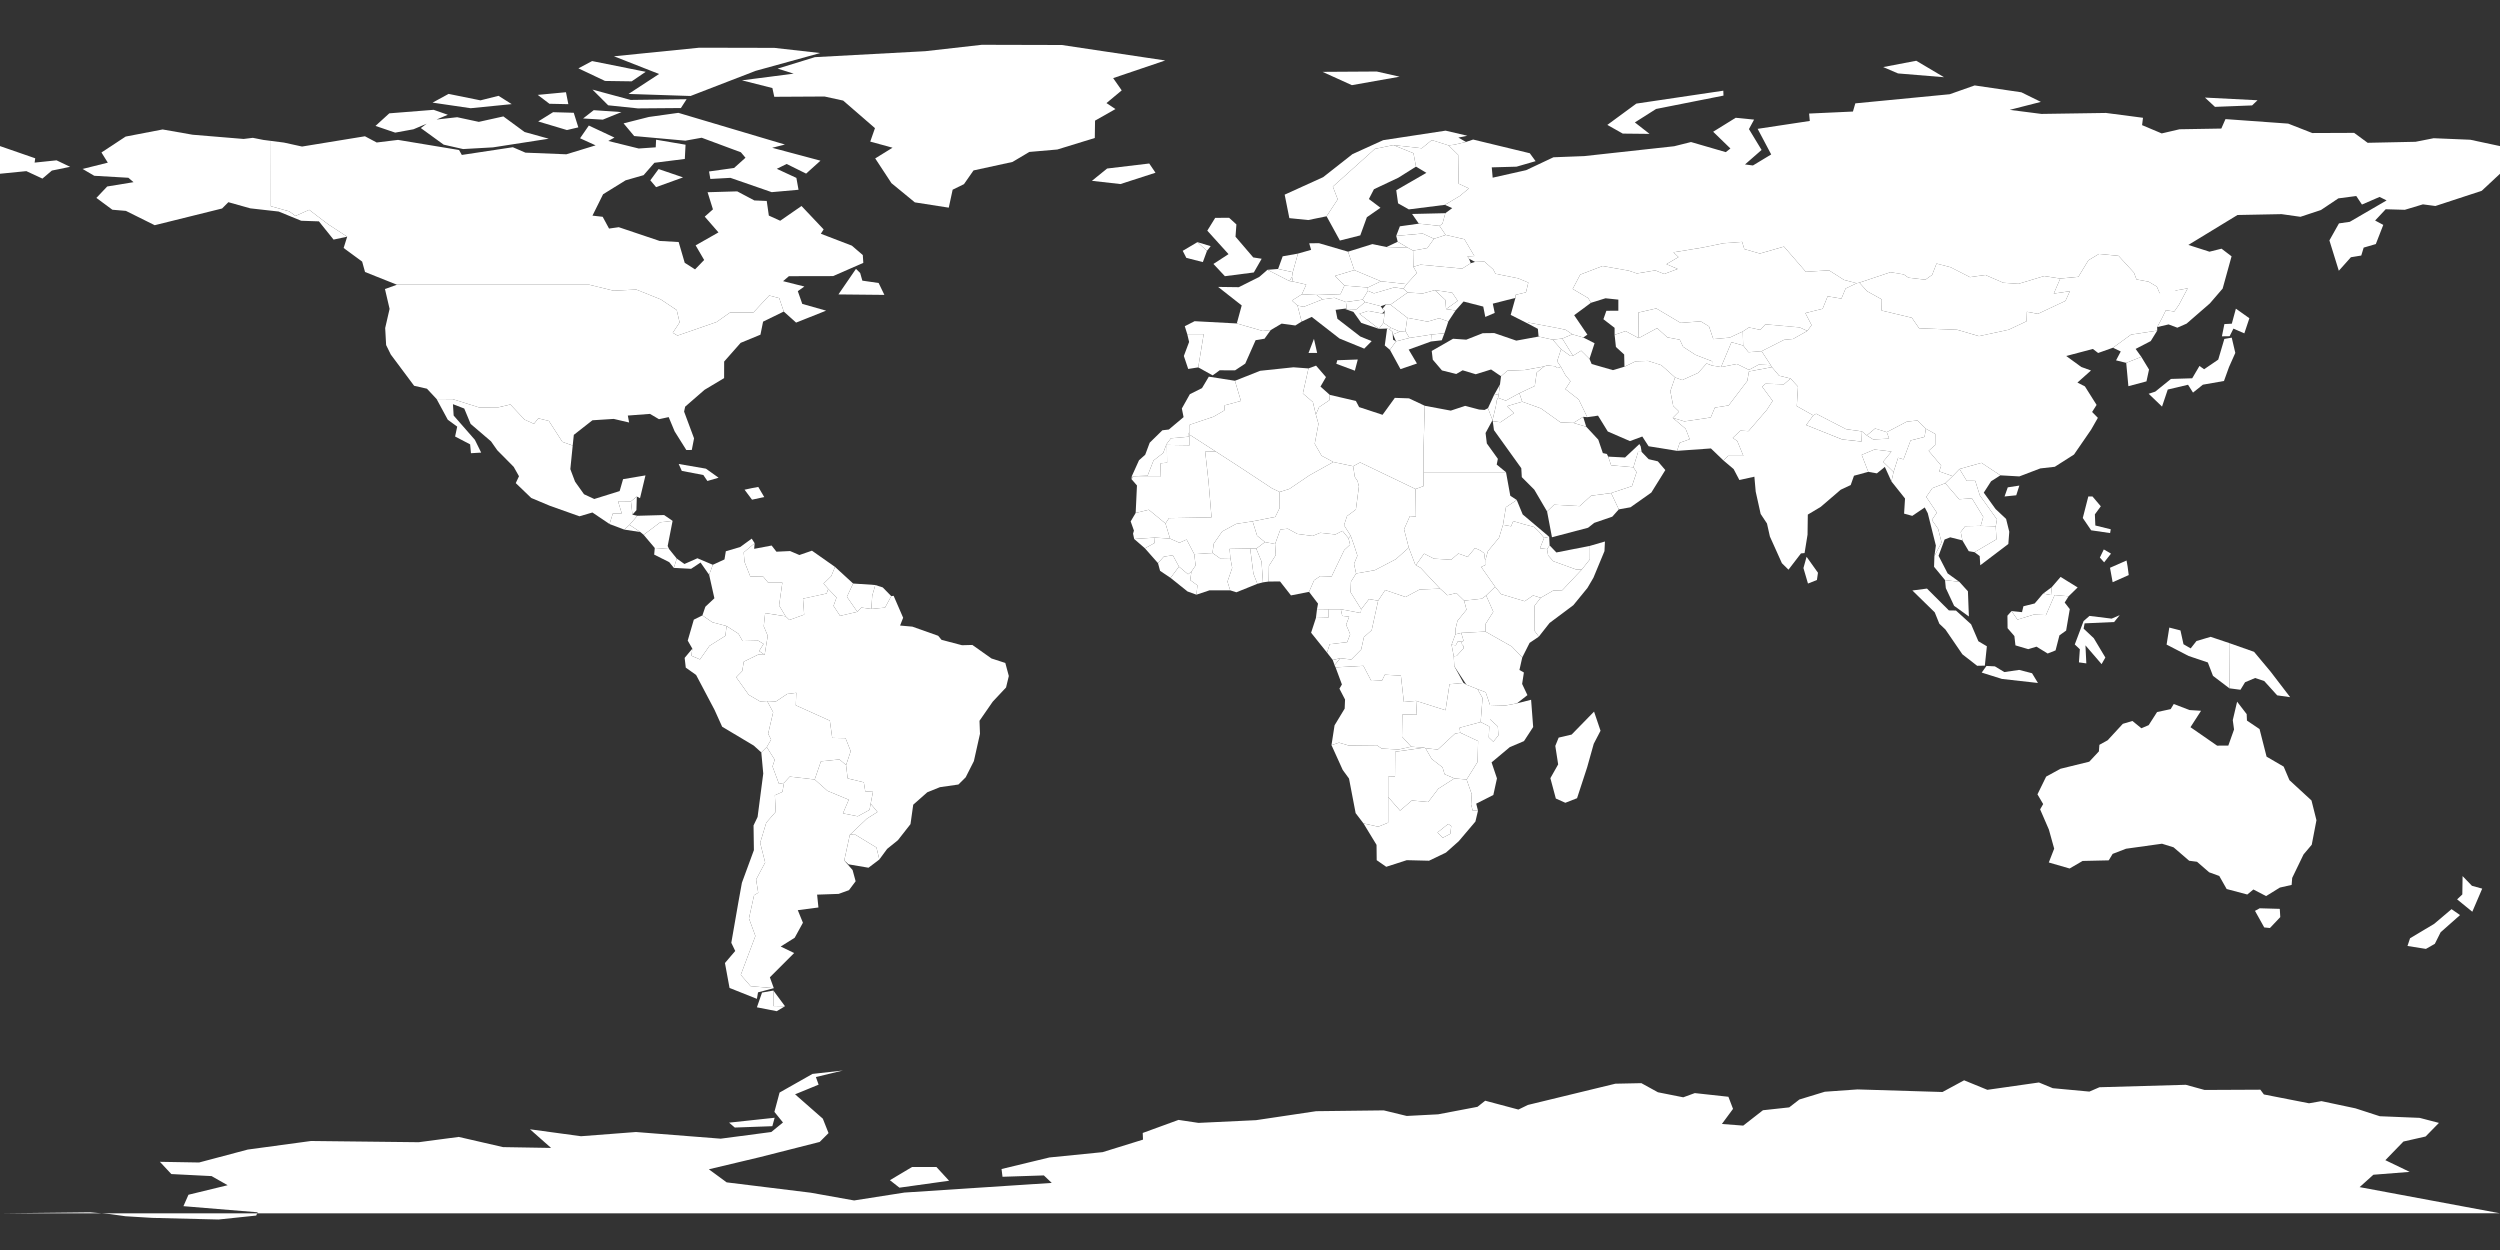 <svg id="test" width="4096" height="2048"><rect width="100%" height="100%" fill="#333333" stroke="none"/><path d="M2744.443,618.381L2756.047,622.698L2782.395,610.849L2796.039,595.5L2804.834,598.895L2819.755,601.373L2845.771,596.33L2865.432,606.001L2881.537,597.387L2901.106,598.244L2903.131,601.509L2865.451,608.598L2862.798,624.035L2832.232,664.233L2809.616,667.82L2802.875,683.942L2759.678,690.42L2740.614,684.61L2750.933,674.294L2741.384,665.053L2736.679,640.837Z" fill="#FFFFFF"><title>Afghanistan</title></path><path d="M2320.068,1148.323L2321.25,1170.899L2297.559,1170.756L2297.035,1206.958L2312.136,1223.374L2291.225,1228.011L2263.679,1226.4L2255.796,1220.949L2209.675,1221.44L2193.796,1216.755L2181.509,1220.857L2186.531,1188.399L2203.121,1160.973L2203.721,1146.096L2194.493,1128.299L2198.601,1121.424L2188.202,1093.405L2233.76,1090.873L2246.804,1115.802L2264.368,1114.888L2268.928,1105.413L2295.218,1106.954L2300.078,1150.12ZM2186.608,1089.877L2183.566,1081.321L2195.86,1078.398Z" fill="#FFFFFF"><title>Angola</title></path><path d="M2287.161,559.301L2277.262,573.156L2268.798,566.036L2272.575,538.303L2276.36,539.436L2281.506,543.654L2282.441,556.53Z" fill="#FFFFFF"><title>Albania</title></path><path d="M2634.86,748.14L2662.491,749.548L2685.961,727.547L2688.126,731.425L2689.671,740.412L2683.861,740.456L2676.148,765.63L2639.653,762.298Z" fill="#FFFFFF"><title>United Arab Emirates</title></path><path d="M1286.145,1648.604L1267.105,1648.293L1267.097,1622.885ZM1334.783,1277.145L1355.701,1295.709L1390.624,1310.292L1381.055,1332.608L1405.307,1337.441L1424.625,1326.897L1426.486,1316.856L1437.597,1330.329L1420.376,1341.234L1392.354,1367.794L1383.23,1409.814L1396.897,1425.499L1401.876,1443.858L1390.943,1458.448L1374.073,1464.55L1338.755,1465.773L1340.917,1486.813L1307.101,1491.221L1315.512,1511.806L1302.013,1536.419L1279.084,1550.811L1301.151,1561.442L1261.357,1601.223L1267.808,1619.051L1229.769,1615.747L1213.69,1597.199L1237.643,1533.545L1227.106,1504.767L1235.473,1466.778L1242.286,1462.647L1238.791,1441.088L1253.634,1413.047L1245.468,1380.864L1255.468,1347.802L1270.948,1330.055L1269.559,1302.967L1281.952,1297.355L1284.475,1282.684L1293.957,1272.403Z" fill="#FFFFFF"><title>Argentina</title></path><path d="M2543.875,556.463L2559.687,554.688L2577.132,582.877L2573.012,583.211L2557.656,572.154Z" fill="#FFFFFF"><title>Armenia</title></path><path d="M1534.239,1912.002L1554.964,1934.519L1473.626,1945.889L1458.027,1933.628L1494.35,1912.002ZM1269.176,1831.32L1265.388,1845.143L1203.882,1847.372L1194.523,1839.346ZM1381.101,1753.913L1336.755,1764.614L1341.212,1777.099L1302.66,1792.929L1348.12,1832.835L1357.48,1856.469L1342.995,1870.96L1244.721,1895.93L1161.377,1915.772L1190.57,1937.175L1328.287,1954.119L1399.374,1966.827L1481.826,1953.896L1723.167,1938.067L1710.242,1925.805L1642.497,1928.034L1640.937,1915.327L1719.378,1896.376L1806.51,1887.681L1872.694,1867.17L1872.249,1856.245L1930.857,1834.842L1963.615,1839.747L2057.878,1835.288L2156.375,1820.573L2267.129,1819.236L2304.79,1828.377L2356.266,1825.702L2420.668,1813.439L2433.37,1803.407L2487.744,1817.898L2503.344,1810.318L2646.632,1775.538L2689.195,1774.646L2716.382,1789.584L2757.831,1797.833L2776.773,1790.922L2831.816,1796.941L2839.392,1816.783L2821.119,1841.531L2856.105,1844.206L2888.418,1819.013L2931.426,1814.331L2948.14,1801.401L2989.812,1788.692L3043.294,1784.902L3182.571,1789.139L3218.004,1769.964L3256.11,1785.571L3340.569,1773.532L3363.298,1782.896L3423.243,1788.469L3439.734,1781.335L3581.24,1777.322L3611.992,1785.794L3703.358,1785.348L3709.152,1793.151L3783.137,1807.642L3803.416,1804.075L3859.126,1815.891L3899.015,1828.823L3964.309,1831.498L3995.953,1839.747L3974.114,1862.042L3937.79,1870.291L3908.152,1900.835L3948.041,1920.009L3888.542,1924.69L3866.035,1944.979L4096,1987.85L0.654,1987.942L147.66,1986.224L179.972,1989.122L205.599,1992.69L249.499,1995.365L358.024,1998.041L419.752,1991.575L422.203,1986.224L300.53,1976.191L308.776,1957.464L372.955,1941.857L346.659,1926.92L280.697,1923.576L261.978,1903.511L326.158,1904.626L405.936,1883.445L509.559,1869.4L686.051,1871.406L751.567,1862.711L824.214,1879.432L902.878,1880.77L868.337,1850.226L951.904,1861.596L1041.932,1854.685L1180.764,1865.609L1263.662,1854.685L1282.827,1839.078L1268.788,1821.688L1277.256,1790.03L1331.184,1759.486Z" fill="#FFFFFF"><title>Antarctica</title></path><path fill="#FFFFFF"><title>French Southern and Antarctic Lands</title></path><path d="M3702.306,1488.129L3735.2,1489.072L3736.006,1502.577L3719.058,1520.465L3709.706,1519.499L3694.57,1492.338ZM3681.414,1180.6L3702.041,1194.496L3713.564,1239.703L3741.564,1256.007L3751.007,1278.208L3787.152,1311.488L3795.279,1343.83L3787.566,1383.998L3774.113,1399.937L3755.522,1438.381L3754.636,1449.816L3735.377,1454.183L3712.773,1468.14L3691.926,1457.326L3681.962,1465.565L3648.154,1456.576L3636.044,1435.174L3619.507,1429.189L3599.611,1411.923L3586.722,1410.252L3561.14,1388.217L3542.202,1382.352L3483.292,1390.546L3461.366,1399.006L3454.972,1409.595L3412.124,1410.572L3390.862,1422.959L3356.749,1413.08L3365.565,1390.422L3356.9,1359.202L3342.545,1326.069L3347.526,1317.391L3338.166,1301.444L3352.437,1272.371L3375.919,1259.539L3423.075,1247.957L3438.838,1231.049L3439.648,1220.323L3453.192,1212.831L3478.025,1185.913L3493.727,1181.218L3508.448,1193.178L3520.394,1188.075L3534.14,1166.636L3556.412,1161.831L3561.467,1153.438L3587.396,1163.362L3606.205,1164.538L3588.877,1191.429L3632.476,1221.65L3650.85,1221.621L3660.256,1195.178L3658.182,1179.854L3665.279,1149.642L3680.963,1170.026Z" fill="#FFFFFF"><title>Australia</title></path><path d="M2241.191,476.462L2232.346,490.924L2205.087,494.827L2186.275,487.932L2166.815,490.456L2157.161,483.27L2196.205,481.99L2202.692,467.886L2240.97,471.074Z" fill="#FFFFFF"><title>Austria</title></path><path d="M2593.989,552.894L2612.553,562.37L2604.183,588.001L2590.55,574.483L2577.132,582.877L2559.687,554.688L2575.985,547.719Z" fill="#FFFFFF"><title>Azerbaijan</title></path><path d="M2381.824,1075.2L2378.239,1056.304L2385.148,1057.199L2388.632,1050.721L2394.677,1051.464L2395.337,1055.945L2397.787,1058.523L2397.892,1062.222L2386.529,1074.658Z" fill="#FFFFFF"><title>Burundi</title></path><path d="M2094.047,440.693L2118.049,445.967L2116.757,453.654L2112.558,460.465L2076.599,442.044Z" fill="#FFFFFF"><title>Belgium</title></path><path d="M2078.626,952.789L2069.222,954.116L2066.938,920.137L2058.235,898.875L2072.513,888.148L2089.087,891.333L2090.16,909.503L2078.991,927.211Z" fill="#FFFFFF"><title>Benin</title></path><path d="M2015.829,914.29L1998.731,914.65L1986.511,906.004L1988.597,890.722L2002.416,870.713L2025.233,858.351L2052.265,854.142L2059.652,877.775L2072.513,888.148L2058.235,898.875L2048.271,898.632L2014.545,899.269Z" fill="#FFFFFF"><title>Burkina Faso</title></path><path d="M3102.41,773.22L3098.949,788.811L3088.123,764.985L3075.106,775.551L3060.986,773.055L3050.205,745.226L3071.098,736.486L3099.036,739.821L3085.186,756.582Z" fill="#FFFFFF"><title>Bangladesh</title></path><path d="M2305.788,520.705L2338.921,526.923L2357.958,521.375L2372.927,526.706L2366.54,546.05L2345.154,548.103L2309.147,553.665L2302.641,542.489Z" fill="#FFFFFF"><title>Bulgaria</title></path><path fill="#FFFFFF"><title>The Bahamas</title></path><path d="M2264.24,513.59L2268.365,513.559L2266.664,528.795L2259.172,538.738L2227.2,514.063L2241.447,509.34Z" fill="#FFFFFF"><title>Bosnia and Herzegovina</title></path><path d="M2315.197,410.596L2338.547,406.387L2349.447,391.224L2368.588,384.92L2399.276,391.953L2415.554,419.468L2404.184,420.136L2406.855,423.913L2409.654,431.199L2395.649,440.098L2327.36,433.625L2315.686,437.152Z" fill="#FFFFFF"><title>Belarus</title></path><path d="M1033.75,821.381L1043.342,813.511L1042.712,835.917L1036.167,843.238Z" fill="#FFFFFF"><title>Belize</title></path><path fill="#FFFFFF"><title>Bermuda</title></path><path d="M1284.475,1282.684L1276.266,1284.243L1265.696,1255.796L1269.28,1244.787L1256.216,1224.021L1263.393,1211.741L1258.499,1202.177L1266.744,1166.92L1256.907,1148.606L1271.225,1149.321L1289.706,1136.996L1304.594,1135.07L1303.867,1155.598L1359.607,1180.74L1363.531,1208.983L1385.344,1209.453L1393.796,1230.782L1386.196,1253.566L1375.402,1244.239L1345.009,1247.388L1334.783,1277.145L1293.957,1272.403Z" fill="#FFFFFF"><title>Bolivia</title></path><path d="M1392.354,1367.794L1420.376,1341.234L1437.597,1330.329L1426.486,1316.856L1430.267,1297.306L1417.663,1296.577L1415.274,1281.771L1388.804,1275.337L1386.196,1253.566L1393.796,1230.782L1385.344,1209.453L1363.531,1208.983L1359.607,1180.74L1303.867,1155.598L1304.594,1135.07L1289.706,1136.996L1271.225,1149.321L1256.907,1148.606L1245.313,1149.26L1226.696,1138.388L1206.19,1109.604L1216.057,1099.434L1218.652,1084.013L1242.513,1072.37L1252.766,1072.904L1257.88,1041.707L1251.321,1026.107L1253.638,1004.489L1287.096,1009.74L1293.36,1015.757L1317.555,1007.015L1315.63,980.796L1354.332,972.385L1356.987,964.832L1370.589,978.958L1365.623,992.652L1376.36,1009.008L1404.707,1002.388L1411.148,995.438L1427.629,997.696L1450.025,995.502L1460.249,976.711L1464.125,976.174L1479.713,1012.097L1474.694,1024.893L1494.806,1026.679L1537.073,1041.655L1542.626,1048.323L1576.133,1057.132L1593.132,1056.689L1624.482,1078.852L1647.1,1086.179L1652.85,1107.55L1648.319,1126.359L1626.493,1149.619L1604.798,1180.938L1605.606,1202.256L1595.61,1246.994L1582.14,1273.598L1570.267,1285.348L1540.007,1289.693L1519.251,1298.079L1496.229,1318.423L1491.758,1350.248L1471.182,1376.534L1453.442,1390.881L1440.726,1408.209L1436.013,1388.626L1399.739,1366.581Z" fill="#FFFFFF"><title>Brazil</title></path><path d="M3347.388,972.506L3361.573,962.017L3360.398,974.886Z" fill="#FFFFFF"><title>Brunei</title></path><path d="M3091.304,708.019L3095.137,718.64L3069.093,719.993L3058.509,713.394L3072.18,702.049Z" fill="#FFFFFF"><title>Bhutan</title></path><path d="M2382.873,1275.35L2356.559,1292.223L2340.007,1313.983L2313.24,1311.502L2293.827,1328.089L2274.37,1305.802L2274.366,1272.595L2285.581,1272.199L2285.917,1231.67L2333.405,1224.952L2335.451,1225.802L2345.697,1243.512L2363.446,1257.234L2366.821,1268.463Z" fill="#FFFFFF"><title>Botswana</title></path><path d="M2221.846,939.555L2252.401,934.219L2286.943,916.184L2308.143,897.224L2318.857,925.397L2327.522,930.37L2359.458,964.449L2325.738,965.873L2302.921,978.157L2269.5,966.752L2257.955,984.128L2242.936,981.581L2230.191,998.199L2212.732,970.153L2213.394,953.151Z" fill="#FFFFFF"><title>Central African Republic</title></path><path d="M1409.319,447.294L1412.865,459.809L1439.556,463.654L1448.982,483.151L1373.684,482.38L1402.44,440.463ZM1079.054,276.966L1119.095,290.644L1074.934,306.604L1065.497,295.415ZM1284.125,510.435L1276.695,488.489L1260.234,484.15L1234.431,511.907L1196.18,511.995L1173.959,527.601L1110.024,549.83L1102.279,545.223L1113.456,528.258L1108.754,508.046L1082.299,490.381L1042.453,474.42L1005.34,476.274L965.301,466.489L902.827,466.489L830.009,466.489L727.63,466.489L650.354,466.489L598.066,445.661L593.347,428.605L563.03,406.328L568.8,387.802L537.823,367.583L520.293,354.291L506.586,343.748L484.096,353.792L473.988,346.316L443.759,337.847L443.819,273.066L443.893,230.832L465.118,233.574L494.893,240.093L597.935,223.264L617.173,233.465L652.134,229.199L752.095,245.773L756.653,253.859L840.249,241.209L860.866,250.106L927.935,252.795L975.84,238.148L950.371,226.534L964.735,205.704L1006.71,225.379L996.615,230.969L1046.532,243.313L1074.328,241.385L1074.95,228.897L1123.209,237.09L1122.002,260.428L1072.134,266.714L1054.456,286.997L1024.973,295.45L988.081,318.297L970.7,353.293L987.42,355.19L997.865,374.476L1013.786,372.228L1080.755,394.779L1111.918,396.535L1121.84,430.559L1138.769,441.362L1153.685,425.96L1139.717,402.003L1177.129,380.766L1154.652,354.935L1168.08,343.01L1159.317,314.941L1207.866,313.528L1235.926,328.395L1256.216,329.257L1259.658,353.196L1278.296,361.676L1313.183,337.515L1349.444,375.837L1344.869,382.982L1395.676,402.472L1413.617,417.902L1414.447,430.687L1364.957,452.349L1292.526,452.506L1283,460.668L1317.877,469.419L1307.131,477.061L1314.45,497.909L1353.502,508.982L1304.302,528.552ZM749.031,192.04L784.493,199.675L824.702,190.737L859.423,216.258L899.063,227.279L807.822,241.436L758.748,244.218L726.95,237.019L689.471,209.822L706.942,196.768ZM1063.115,191.631L1111.432,184.878L1286.041,236.816L1265.151,242.117L1344.262,263.258L1320.75,284.46L1288.861,268.652L1272.704,276.596L1304.802,291.468L1308.287,310.907L1264.329,314.821L1196.732,291.395L1163.833,293.211L1161.702,280.927L1202.701,275.208L1221.391,258.451L1213.877,249.521L1149.642,225.657L1122.924,230.478L1038.999,222.882L1021.666,202.125ZM906.167,183.821L940.032,184.775L947.541,208.668L928.886,213.073L881.778,198.997ZM987.633,196.016L955.349,194.102L972.758,180.51L1018.2,183.675ZM677.433,211.813L647.484,217.297L615.208,206.294L637.838,185.685L710.478,179.931L733.744,188.016ZM927.289,151.097L931.157,170.667L900.168,170.014L881.032,155.459ZM816.795,156.994L838.389,170.607L771.151,177.3L708.717,168.139L734.949,153.84L787.18,164.418ZM970.706,146.797L1033.249,163.724L1124.938,162.543L1115.604,177.01L1045.045,177.581L996.438,172.513ZM1057.906,117.646L1034.976,133.265L991.27,132.627L947.658,111.983L970.121,100.051ZM1268.622,78.435L1343.785,86.907L1238.13,116.053L1131.392,157.262L1029.795,153.914L1079.809,121.225L1005.943,92.225L1145.667,78.159Z" fill="#FFFFFF"><title>Canada</title></path><path d="M2157.161,483.27L2166.815,490.456L2136.246,502.619L2125.865,500.723L2116.692,492.364L2132.955,482.184Z" fill="#FFFFFF"><title>Switzerland</title></path><path d="M1267.097,1622.885L1267.105,1648.293L1286.145,1648.604L1272.62,1656.739L1240.113,1650.39L1248.512,1626.24ZM1284.475,1282.684L1281.952,1297.355L1269.559,1302.967L1270.948,1330.055L1255.468,1347.802L1245.468,1380.864L1253.634,1413.047L1238.791,1441.088L1242.286,1462.647L1235.473,1466.778L1227.106,1504.767L1237.643,1533.545L1213.69,1597.199L1229.769,1615.747L1267.808,1619.051L1241.94,1625.875L1240.106,1636.503L1195.272,1618.634L1187.749,1577.799L1204.604,1558.064L1198.169,1544.692L1209.718,1478.454L1215.525,1446.386L1235.189,1392.855L1234.604,1352.379L1241.257,1338.486L1250.517,1267.408L1247.317,1232.759L1256.216,1224.021L1269.28,1244.787L1265.696,1255.796L1276.266,1284.243Z" fill="#FFFFFF"><title>Chile</title></path><path d="M3303.415,811.481L3284.255,813.424L3289.532,798.481L3308.505,795.562ZM3520.26,461.476L3533.736,469.564L3538.344,480.254L3565.495,475.78L3584.299,472.425L3570.001,499.292L3562.35,510.361L3548.541,508.346L3541.772,522.109L3534.323,535.859L3534.393,541.639L3491.488,548.22L3461.867,569.702L3437.584,578.327L3428.998,571.73L3385.261,583.252L3409.952,601.243L3425.896,606.989L3403.676,626.803L3415.922,633.056L3435.044,663.413L3427.718,674.972L3437.137,684.572L3426.141,703.879L3398.052,744.705L3366.579,764.782L3342.868,767.45L3308.492,780.548L3277.371,778.782L3246.412,758.305L3210.473,768.401L3199.204,780.099L3177.141,772.343L3180.453,762.891L3159.889,738.604L3170.666,729.103L3170.79,711.011L3155.366,702.446L3141.606,688.893L3123.951,690.888L3091.304,708.019L3072.18,702.049L3058.509,713.394L3050.615,706.827L3024.479,703.106L2975.582,677.857L2970.866,680.579L2943.874,665.419L2945.846,633.493L2933.617,620.157L2914.905,615.556L2903.131,601.509L2901.106,598.244L2886.262,575.36L2923.002,556.755L2937.597,555.403L2961.18,542.151L2968.078,532.703L2957.837,512.938L2986.199,505.86L2994.409,485.489L3016.98,489.234L3023.852,472.681L3041.962,464.043L3046.414,463.107L3058.964,477.081L3083.046,490.517L3082.758,508.745L3132.38,520.632L3144.242,537.877L3206.634,540.275L3242.268,550.714L3290.949,540.223L3320.372,526.301L3320.87,510.839L3338.967,514.174L3383.998,492.968L3391.308,477.107L3364.896,480.978L3375.545,456.379L3405.238,453.485L3421.591,426.482L3438.885,416.066L3470.998,419.145L3496.248,446.694L3500.458,457.839Z" fill="#FFFFFF"><title>China</title></path><path d="M2015.504,967.174L1981.616,967.183L1960.253,974.341L1961.868,959.063L1950.118,950.413L1951.98,936.55L1958.888,926.428L1956.637,907.872L1986.511,906.004L1998.731,914.65L2015.829,914.29L2018.848,930.479L2011.086,952.884Z" fill="#FFFFFF"><title>Ivory Coast</title></path><path d="M2196.774,998.205L2176.301,998.274L2157.786,998.015L2159.448,989.031L2144.714,969.705L2153.053,950.676L2163.124,943.914L2181.641,944.567L2202.43,901.136L2212.015,892.332L2209.352,881.964L2212.93,877.689L2218.213,892.523L2223.99,910.423L2218.439,923.92L2221.846,939.555L2213.394,953.151L2212.732,970.153L2230.191,998.199L2229.372,1004.343Z" fill="#FFFFFF"><title>Cameroon</title></path><path d="M2402.693,998.918L2387.92,1017.203L2384.644,1030.683L2384.549,1039.261L2378.239,1056.304L2381.824,1075.2L2382.734,1091.584L2397.753,1118.891L2374.939,1121.013L2368.343,1163.634L2320.068,1148.323L2300.078,1150.12L2295.218,1106.954L2268.928,1105.413L2264.368,1114.888L2246.804,1115.802L2233.76,1090.873L2188.202,1093.405L2186.608,1089.877L2195.86,1078.398L2213.918,1080.55L2230.116,1064.222L2234.676,1043.808L2247.381,1032.463L2257.955,984.128L2269.5,966.752L2302.921,978.157L2325.738,965.873L2359.458,964.449L2371.459,975.222L2386.102,971.653L2398.821,984.073Z" fill="#FFFFFF"><title>Democratic Republic of the Congo</title></path><path d="M2195.86,1078.398L2183.566,1081.321L2174.222,1069.27L2178.595,1055.467L2207.202,1052.112L2212.13,1039.171L2205.506,1023.559L2210.432,1010.382L2199.127,1009.048L2196.774,998.205L2229.372,1004.343L2230.191,998.199L2242.936,981.581L2257.955,984.128L2247.381,1032.463L2234.676,1043.808L2230.116,1064.222L2213.918,1080.55Z" fill="#FFFFFF"><title>Republic of the Congo</title></path><path d="M1190.42,1025.73L1167.076,1019.498L1150.802,1008.288L1155.668,994.081L1170.458,980.2L1161.881,941.81L1167.891,925.349L1186.991,916.557L1189.2,903.179L1212.703,896.262L1231.598,882.491L1236.405,890.012L1218.5,905.098L1219.826,920.633L1229.253,944.451L1250.494,944.806L1258.502,954.597L1281.804,954.647L1276.474,991.907L1287.096,1009.74L1253.638,1004.489L1251.321,1026.107L1257.88,1041.707L1252.766,1072.904L1243.674,1066.586L1251.013,1055.006L1242.3,1049.678L1216.621,1050.271L1209.919,1038.342Z" fill="#FFFFFF"><title>Colombia</title></path><path d="M1104.034,930.417L1096.446,921.015L1071.816,908.688L1072.782,897.838L1096.185,899.541L1108.808,915.159Z" fill="#FFFFFF"><title>Costa Rica</title></path><path d="M1111.971,760.165L1156.58,767.862L1177.329,782.714L1158.971,788.025L1152.343,778.261L1117.059,771.504Z" fill="#FFFFFF"><title>Cuba</title></path><path fill="#FFFFFF"><title>Northern Cyprus</title></path><path fill="#FFFFFF"><title>Cyprus</title></path><path d="M2240.97,471.074L2202.692,467.886L2187.265,452.081L2218.86,442.52L2262.507,460.843Z" fill="#FFFFFF"><title>Czech Republic</title></path><path d="M2160.889,398.414L2208.651,412.364L2218.86,442.52L2187.265,452.081L2202.692,467.886L2196.205,481.99L2157.161,483.27L2132.955,482.184L2140.152,466.287L2118.387,461.212L2116.757,453.654L2118.049,445.967L2126.565,415.492L2148.133,409.364L2145.01,398.646Z" fill="#FFFFFF"><title>Germany</title></path><path d="M2538.169,879.506L2538.898,893.587L2534.706,899.676L2523.086,898.265L2529.867,881.297Z" fill="#FFFFFF"><title>Djibouti</title></path><path fill="#FFFFFF"><title>Denmark</title></path><path d="M1232.073,799.693L1242.377,797.807L1252.091,814.327L1232.119,818.688Z" fill="#FFFFFF"><title>Dominican Republic</title></path><path d="M2184.528,756.945L2145.54,778.631L2112.598,800.982L2096.554,806.056L2083.802,799.931L2030.364,764.67L1991.983,739.845L1949.191,712.297L1949.405,709.331L1949.308,695.85L1988.356,682.662L2006.011,672.461L2006.5,664.038L2033.119,656.92L2023.311,623.862L2064.69,607.509L2119.246,601.763L2143.812,603.632L2134.615,644.618L2151.033,658.743L2155.886,679.167L2160.185,694.5L2154.034,727.105L2165.235,746.618Z" fill="#FFFFFF"><title>Algeria</title></path><path d="M1134.335,1062.74L1126.767,1049.565L1136.747,1015.257L1150.802,1008.288L1167.076,1019.498L1190.42,1025.73L1188.466,1041.768L1162.378,1058.168L1146.82,1080.424L1132.746,1074.355Z" fill="#FFFFFF"><title>Ecuador</title></path><path d="M2467.456,773.689L2422.329,773.689L2378.183,773.689L2332.444,773.689L2332.444,731.79L2334.32,664.813L2376.972,672.767L2400.449,664.964L2423.397,671.015L2432.266,671.659L2437.865,668.793L2445.342,688.34L2433.95,709.419L2436.034,726.559L2454.1,751.767L2452.207,761.146Z" fill="#FFFFFF"><title>Egypt</title></path><path d="M2529.867,881.297L2521.299,870.945L2513.312,863.361L2495.609,858.663L2479.287,853.795L2475.734,862.287L2462.487,859.908L2467.3,831.072L2485.021,819.219L2494.761,842.835L2538.169,879.506Z" fill="#FFFFFF"><title>Eritrea</title></path><path d="M1945.204,547.492L1941.13,534.453L1957.226,526.241L2026.367,529.945L2068.785,542.226L2081.974,540.751L2071.801,554.939L2057.222,557.343L2040.225,595.714L2023.578,606.73L1998.292,606.688L1986.82,615.005L1963.193,601.91L1972.126,547.46Z" fill="#FFFFFF"><title>Spain</title></path><path d="M2324.626,366.439L2313.555,350.581L2368.076,349.288L2363.354,366.457L2358.479,370.068Z" fill="#FFFFFF"><title>Estonia</title></path><path d="M2495.609,858.663L2513.312,863.361L2521.299,870.945L2529.867,881.297L2523.086,898.265L2534.706,899.676L2536.427,909.973L2544.967,919.511L2582.168,933.013L2591.737,932.944L2559.586,967.093L2544.764,967.594L2524.218,979.411L2511.855,975.565L2498.098,985.065L2459.41,973.393L2449.613,961.354L2426.821,928.943L2434.56,925.189L2434.408,914.96L2437.774,903.053L2456.048,880.887L2462.487,859.908L2475.734,862.287L2479.287,853.795Z" fill="#FFFFFF"><title>Ethiopia</title></path><path d="M2373.313,238.196L2389.076,253.744L2389.741,300.91L2406.583,308.705L2391.735,321.081L2367.374,335.604L2308.206,343.081L2290.6,333.139L2287.607,311.667L2336.974,283.177L2319.967,272.988L2315.827,251.039L2282.901,237.724L2329.437,242.921L2345.866,229.543Z" fill="#FFFFFF"><title>Finland</title></path><path fill="#FFFFFF"><title>Fiji</title></path><path fill="#FFFFFF"><title>Falkland Islands</title></path><path d="M2112.558,460.465L2118.387,461.212L2140.152,466.287L2132.955,482.184L2116.692,492.364L2125.865,500.723L2132.596,526.861L2122.288,533.289L2099.848,530.208L2081.974,540.751L2068.785,542.226L2026.367,529.945L2034.417,500.452L1995.749,470.082L2029.608,470.535L2063.232,453.664L2076.599,442.044Z" fill="#FFFFFF"><title>France</title></path><path d="M2174.222,1069.27L2148.102,1036.644L2156.008,1012.507L2176.399,1011.966L2176.301,998.274L2196.774,998.205L2199.127,1009.048L2210.432,1010.382L2205.506,1023.559L2212.13,1039.171L2207.202,1052.112L2178.595,1055.467Z" fill="#FFFFFF"><title>Gabon</title></path><path d="M1977.482,411.107L1961.846,396.725L1983.58,403.29ZM2013.81,356.864L2025.708,367.675L2024.277,387.868L2053.347,421.774L2067.132,423.941L2054.262,446.399L2006.841,452.513L1988.07,432.453L2012.819,416.376L1978.027,377.913L1990.997,356.921Z" fill="#FFFFFF"><title>United Kingdom</title></path><path d="M2520.793,551.417L2519.648,538.793L2502.599,529.806L2503.987,528.462L2554.739,538.032L2565.351,540.413L2575.985,547.719L2559.687,554.688L2543.875,556.463Z" fill="#FFFFFF"><title>Georgia</title></path><path d="M2060.062,956.543L2025.646,970.405L2015.504,967.174L2011.086,952.884L2018.848,930.479L2015.829,914.29L2014.545,899.269L2048.271,898.632L2053.586,939.671Z" fill="#FFFFFF"><title>Ghana</title></path><path d="M1951.98,936.55L1946.441,940.839L1931.604,928.356L1921.508,909.7L1906.621,912.09L1897.284,922.703L1875.851,898.385L1891.633,889.614L1892.119,880.797L1916.997,882.426L1932.342,889.241L1944.15,883.962L1956.637,907.872L1958.888,926.428Z" fill="#FFFFFF"><title>Guinea</title></path><path fill="#FFFFFF"><title>Gambia</title></path><path d="M1875.851,898.385L1858.248,883.088L1892.119,880.797L1891.633,889.614Z" fill="#FFFFFF"><title>Guinea Bissau</title></path><path d="M2156.008,1012.507L2157.786,998.015L2176.301,998.274L2176.399,1011.966Z" fill="#FFFFFF"><title>Equatorial Guinea</title></path><path d="M2344.47,559.512L2307.979,572.765L2321.522,595.57L2294.557,604.786L2277.262,573.156L2287.161,559.301L2309.147,553.665L2345.154,548.103Z" fill="#FFFFFF"><title>Greece</title></path><path d="M1515.932,83.877L1608.566,73.397L1739.657,73.732L1909.094,99.083L1823.801,127.985L1837.82,148.074L1812.842,168.893L1827.58,178.681L1794.126,197.64L1793.718,226.083L1732.297,244.958L1686.452,248.937L1658.858,265.333L1595.025,279.228L1579.364,301.711L1560.811,310.814L1554.45,340.221L1498.875,331.566L1460.528,300.067L1433.951,259.539L1462.325,242.01L1425.825,231.993L1433.552,209.952L1381.431,164.781L1350.899,158.124L1268.572,158.59L1265.474,144.235L1215.609,131.61L1300.358,120.669L1274.05,112.444L1335.169,93.634Z" fill="#FFFFFF"><title>Greenland</title></path><path d="M1022.913,867.722L998.653,858.58L1004.112,841.198L1018.715,841.164L1012.605,821.275L1033.75,821.381L1036.167,843.238L1044.195,845.053L1031.358,859.885Z" fill="#FFFFFF"><title>Guatemala</title></path><path d="M1427.629,997.696L1429.054,976.07L1434.077,958.503L1446.319,962.448L1460.249,976.711L1450.025,995.502Z" fill="#FFFFFF"><title>French Guiana</title></path><path d="M1368.084,928.802L1397.789,956.039L1387.58,977.796L1404.707,1002.388L1376.36,1009.008L1365.623,992.652L1370.589,978.958L1356.987,964.832L1349.287,956.199L1361.969,943.856Z" fill="#FFFFFF"><title>Guyana</title></path><path d="M1054.531,876.263L1049.109,871.714L1031.358,859.885L1044.195,845.053L1088.077,843.831L1101.969,853.381L1081.748,855.717Z" fill="#FFFFFF"><title>Honduras</title></path><path d="M2262.242,501.659L2265.006,506.066L2268.621,509.309L2264.24,513.59L2241.447,509.34L2227.2,514.063L2259.172,538.738L2230.219,528.985L2217.547,511.135L2204.047,506.307L2222.395,506.854L2236.471,494.891Z" fill="#FFFFFF"><title>Croatia</title></path><path d="M1232.073,799.693L1232.119,818.688L1219.879,802.32Z" fill="#FFFFFF"><title>Haiti</title></path><path d="M2232.346,490.924L2241.191,476.462L2251.174,480.615L2284.673,470.769L2299.285,473.062L2306.395,479.207L2278.061,499.172L2270.959,498.668L2262.242,501.659L2236.471,494.891Z" fill="#FFFFFF"><title>Hungary</title></path><path d="M3283.894,1101.115L3308.198,1097.559L3329.306,1103.03L3338.977,1118.992L3279.96,1112.367L3246.825,1101.954L3254.632,1091.082L3268.437,1091.754ZM3652.269,1053.584L3652.652,1127.741L3625.741,1107.288L3617.312,1085.365L3585.873,1074.778L3549.751,1056.092L3554.192,1028.205L3572.458,1032.877L3577.431,1055.507L3589.207,1062.318L3598.715,1050.249L3621.885,1043.373ZM3472.959,1007.845L3463.817,1019.132L3415.416,1021.301L3413.798,1029.913L3430.494,1045.669L3449.412,1077.29L3443.24,1088.109L3416.809,1057.355L3418.234,1086.899L3406.13,1085.211L3407.631,1063.759L3399.313,1055.881L3413.74,1017.555L3423.412,1009.104L3459.726,1013.565ZM3295.724,1001.171L3305.404,1015.203L3332.094,1006.958L3352.136,1007.722L3366.292,975.001L3389.236,976.924L3382.764,987.199L3391.128,997.971L3385.135,1033.145L3374.194,1040.926L3367.832,1065.609L3354.906,1070.728L3336.613,1059.485L3323.086,1063.576L3302.102,1057.383L3300.363,1042.123L3289.223,1029.228L3288.964,1008.732ZM3251.97,1090.587L3239.371,1090.825L3215.181,1072.017L3187.393,1031.4L3177.401,1021.916L3169.864,1003.253L3133.222,967.444L3157.161,964.309L3193.076,1000.114L3204.642,1000.292L3229.45,1022.811L3241.391,1050.629L3255.28,1058.836Z" fill="#FFFFFF"><title>Indonesia</title></path><path d="M2933.617,620.157L2945.846,633.493L2943.874,665.419L2970.866,680.579L2959.228,696.383L3017.976,719.915L3049.93,723.46L3050.615,706.827L3058.509,713.394L3069.093,719.993L3095.137,718.64L3091.304,708.019L3123.951,690.888L3141.606,688.893L3155.366,702.446L3153.169,715.847L3130.308,721.652L3118.726,752.632L3109.833,750.04L3102.41,773.22L3085.186,756.582L3099.036,739.821L3071.098,736.486L3050.205,745.226L3060.986,773.055L3037.59,779.428L3032.17,794.719L3015.797,802.377L2983.171,830.388L2961.919,843.103L2961.48,876.018L2956.607,906.157L2950.719,906.708L2930.232,933.37L2919.458,922.746L2899.795,879.025L2895.006,857.688L2884.656,842.062L2876.54,805.453L2874.374,781.016L2849.797,786.462L2840.405,768.56L2823.699,754.438L2831.276,746.847L2856.314,746.877L2846.366,722.581L2838.919,717.472L2851.459,705.545L2864.67,706.41L2894.75,671.519L2904.276,656.827L2887.111,633.541L2892.689,628.635L2922.629,629.72Z" fill="#FFFFFF"><title>India</title></path><path d="M1977.482,411.107L1970.758,429.396L1943.708,422.518L1937.766,410.95L1961.846,396.725Z" fill="#FFFFFF"><title>Ireland</title></path><path d="M2661.508,600.759L2679.598,592.053L2700.293,591.312L2721.96,598.323L2744.443,618.381L2736.679,640.837L2741.384,665.053L2750.933,674.294L2740.614,684.61L2761.703,702.468L2768.403,719.57L2751.991,725.447L2747.703,738.665L2701.053,731.137L2690.755,715.17L2670.536,722.709L2634.192,706.95L2618.197,680.985L2600.596,683.5L2586.563,654.573L2564.741,637.522L2573.105,624.717L2564.786,614.655L2557.413,601.083L2551.191,591.968L2557.656,572.154L2573.012,583.211L2577.132,582.877L2590.55,574.483L2604.183,588.001L2607.782,596.39L2642.648,606.431Z" fill="#FFFFFF"><title>Iran</title></path><path d="M2564.786,614.655L2573.105,624.717L2564.741,637.522L2586.563,654.573L2600.596,683.5L2593.843,682.942L2577.848,692.918L2556.695,692.009L2524.615,669.127L2493.957,658.079L2489.371,644.225L2514.559,632.384L2517.785,610.317L2529.844,600.407L2534.731,598.639L2547.965,600.107L2551.961,603.005L2557.414,601.083Z" fill="#FFFFFF"><title>Iraq</title></path><path d="M1882.923,267.88L1893.151,283.003L1835.733,301.552L1789.008,296.275L1813.888,276.115Z" fill="#FFFFFF"><title>Iceland</title></path><path d="M2454.413,651.842L2452.431,655.428L2450.746,665.724L2445.342,688.34L2437.864,668.793L2447.656,647.499L2455.565,645.377Z" fill="#FFFFFF"><title>Israel</title></path><path d="M2224.587,589.014L2219.804,607.346L2189.437,596.048L2191.029,590.207ZM2152.789,555.122L2158.018,578.249L2143.895,578.311ZM2205.087,494.827L2206.579,505.276L2188.272,507.656L2191.238,522.338L2228.785,551.355L2247.329,558.909L2235.15,571.217L2194.638,554.632L2149.136,519.21L2132.596,526.861L2125.865,500.723L2136.246,502.619L2166.815,490.456L2186.275,487.932Z" fill="#FFFFFF"><title>Italy</title></path><path fill="#FFFFFF"><title>Jamaica</title></path><path d="M2452.431,655.428L2454.413,651.842L2467.09,656.351L2489.371,644.225L2493.957,658.079L2469.002,665.504L2480.342,676.881L2458.384,691.797L2445.722,689.988L2445.342,688.34L2450.746,665.724Z" fill="#FFFFFF"><title>Jordan</title></path><path d="M3651.998,601.406L3643.771,624.206L3609.231,630.257L3593.022,643.245L3584.904,630.368L3551.65,638.237L3542.275,666.165L3520.381,645.165L3531.138,641.659L3556.894,620.847L3591.709,619.78L3603.613,599.552L3611.2,604.986L3634.363,589.187L3644.368,555.292L3656.465,553.204L3662.331,578.209ZM3685.378,521.397L3677.114,546.188L3659.224,538.41L3653.032,550.86L3640.378,551.031L3644.44,530.964L3656.596,530.332L3663.276,505.725Z" fill="#FFFFFF"><title>Japan</title></path><path d="M2855.393,543.105L2833.863,553.139L2807.058,555.595L2800.048,534.782L2786.427,526.472L2753.574,529.016L2713.636,505.323L2684.347,512.047L2684.794,553.999L2663.304,542.446L2645.361,548.599L2645.35,537.119L2627.03,523.025L2631.872,509.201L2651.487,509.053L2651.508,490.917L2630.451,488.69L2606.662,496.079L2602.038,488.384L2576.685,473.382L2589.007,449.938L2625.612,435.851L2668.463,443.435L2681.935,448.037L2712.045,443.009L2726.597,448.905L2748.735,440.631L2730.297,432.806L2750.009,421.205L2741.795,413.412L2789.587,405.57L2823.613,398.559L2854.289,396.291L2857.872,408.084L2883.421,415.405L2922.85,404.019L2958.627,445.272L2996.713,442.946L3021.27,458.606L3041.962,464.043L3023.852,472.681L3016.98,489.234L2994.409,485.489L2986.199,505.86L2957.837,512.938L2968.078,532.703L2961.18,542.151L2948.462,536.393L2892.377,531.361L2884.15,540.434L2865.432,536.515Z" fill="#FFFFFF"><title>Kazakhstan</title></path><path d="M2521.146,1043.152L2506.104,1053.276L2494.034,1077.211L2476.927,1059.237L2433.749,1034.809L2433.633,1022.751L2446.632,1002.316L2434.901,975.646L2449.613,961.354L2459.41,973.393L2498.098,985.065L2511.855,975.565L2524.218,979.411L2514.273,992.318L2514.409,1033.765Z" fill="#FFFFFF"><title>Kenya</title></path><path d="M2855.393,543.105L2865.432,536.515L2884.15,540.434L2892.377,531.361L2948.462,536.393L2961.18,542.151L2937.597,555.403L2923.002,556.755L2886.262,575.36L2864.75,577.087L2855.984,566.109Z" fill="#FFFFFF"><title>Kyrgyzstan</title></path><path d="M3215.189,885.344L3212.494,871.603L3219.779,862.143L3245.156,861.603L3269.777,862.408L3271.013,883.63L3235.093,904.686L3225.569,903.025Z" fill="#FFFFFF"><title>Cambodia</title></path><path d="M3508.335,584.678L3520.972,605.478L3516.773,624.839L3487.127,632.718L3483.588,594.492Z" fill="#FFFFFF"><title>South Korea</title></path><path d="M2282.271,547.778L2281.506,543.654L2276.36,539.436L2278.486,536.886L2293.494,543.343Z" fill="#FFFFFF"><title>Kosovo</title></path><path d="M2593.843,682.942L2598.868,699.142L2577.848,692.918Z" fill="#FFFFFF"><title>Kuwait</title></path><path d="M3245.156,861.603L3249.369,846.844L3230.794,816.458L3209.826,817.959L3187.097,791.69L3199.204,780.099L3210.473,768.401L3222.231,787.723L3236.238,787.812L3243.743,811.611L3271.845,851.033L3269.777,862.408Z" fill="#FFFFFF"><title>Laos</title></path><path d="M2455.565,645.377L2447.656,647.499L2457.582,629.818Z" fill="#FFFFFF"><title>Lebanon</title></path><path d="M1960.253,974.341L1945.545,969.018L1917.852,946.791L1931.604,928.356L1946.441,940.839L1951.98,936.55L1950.118,950.413L1961.868,959.063Z" fill="#FFFFFF"><title>Liberia</title></path><path d="M2216.975,763.87L2184.528,756.945L2165.235,746.618L2154.034,727.105L2160.185,694.5L2155.886,679.167L2161.211,667.01L2178.074,655.714L2178.717,646.975L2221.461,656.895L2226.79,667.008L2265.161,679.636L2285.278,651.869L2308.503,652.645L2334.32,664.813L2332.444,731.79L2332.444,773.689L2332.444,796.41L2319.22,801.218L2273.84,779.434L2228.461,757.649Z" fill="#FFFFFF"><title>Libya</title></path><path d="M2978.565,938.404L2976.851,950.252L2962.186,956.093L2954.754,930.693L2959.904,912.224Z" fill="#FFFFFF"><title>Sri Lanka</title></path><path d="M2377.708,1353.45L2376.231,1366.13L2363.726,1372.673L2355.192,1363.922L2372.741,1349.945Z" fill="#FFFFFF"><title>Lesotho</title></path><path d="M2306.629,405.873L2289.988,396.055L2287.568,386.491L2330.859,382.606L2349.447,391.224L2338.547,406.387L2315.197,410.596Z" fill="#FFFFFF"><title>Lithuania</title></path><path d="M2116.757,453.654L2118.387,461.212L2112.558,460.465Z" fill="#FFFFFF"><title>Luxembourg</title></path><path d="M2287.568,386.491L2293.554,370.78L2324.626,366.439L2358.479,370.068L2368.588,384.92L2349.447,391.224L2330.859,382.606Z" fill="#FFFFFF"><title>Latvia</title></path><path d="M2023.311,623.862L2033.119,656.92L2006.5,664.038L2006.011,672.461L1988.356,682.662L1949.308,695.85L1949.405,709.331L1947.673,709.331L1947.934,715.427L1918.378,718.126L1911.117,727.827L1905.767,742.171L1889.95,754.449L1880.167,779.371L1854.345,780.262L1866.153,754.081L1876.317,745.014L1883.706,725.283L1904.426,704.988L1915.006,703.731L1939.174,683.422L1936.33,669.267L1949.497,645.8L1969.351,635.899L1980.53,617.131Z" fill="#FFFFFF"><title>Morocco</title></path><path d="M2350.869,475.355L2379.352,479.584L2388.296,492.949L2369.235,506.444L2368.034,491.401Z" fill="#FFFFFF"><title>Moldova</title></path><path d="M2611.695,1165.879L2622.311,1197.244L2611.184,1218.629L2600.375,1257.209L2583.845,1307.78L2564.659,1315.287L2549.074,1308.312L2540.137,1274.964L2552.881,1252.379L2548.202,1222.086L2553.703,1208.505L2574.93,1203.542Z" fill="#FFFFFF"><title>Madagascar</title></path><path d="M1043.342,813.511L1033.75,821.381L1012.605,821.275L1018.715,841.164L1004.112,841.198L998.653,858.58L970.619,839.669L949.391,845.898L900.784,828.631L870.389,815.874L845.012,791.505L850.309,780.264L841.629,764.885L814.627,737.595L804.504,723.138L771.092,694.563L760.62,669.344L742.099,662.192L743.266,680.816L778.052,720.636L788.366,741.535L771.618,742.532L770.267,728.041L745.634,715.183L749.09,698.981L733.654,687.714L715.346,653.82L741.66,653.935L784.798,667.481L816.447,667.395L836.18,662.704L859.512,687.537L874.837,694.386L882.005,685.397L899.327,689.713L921.372,723.968L938.325,729.998L934.43,768.635L942.201,789.215L956.861,809.779L973.645,817.557L1015.218,804.59L1020.83,785.068L1057.543,778.882L1048.608,816.244Z" fill="#FFFFFF"><title>Mexico</title></path><path d="M2282.271,547.778L2293.494,543.343L2302.641,542.489L2309.147,553.665L2287.161,559.301Z" fill="#FFFFFF"><title>Macedonia</title></path><path d="M1909.524,857.693L1915.266,848.916L1984.993,847.625L1980.062,789.153L1974.57,740.049L1991.983,739.845L2030.364,764.67L2083.802,799.931L2096.554,806.056L2096.586,832.259L2089.395,846.869L2052.265,854.142L2025.233,858.351L2002.416,870.713L1988.597,890.722L1986.511,906.004L1956.637,907.872L1944.15,883.962L1932.342,889.241L1916.997,882.426Z" fill="#FFFFFF"><title>Mali</title></path><path fill="#FFFFFF"><title>Malta</title></path><path d="M3169.32,910.985L3171.721,893.824L3158.438,840.811L3153.517,831.389L3133.091,845.205L3119.659,841.524L3121.207,816.771L3098.949,788.811L3102.41,773.22L3109.833,750.04L3118.726,752.632L3130.308,721.652L3153.169,715.847L3155.366,702.446L3170.79,711.011L3170.666,729.103L3159.889,738.604L3180.453,762.891L3177.141,772.343L3199.204,780.099L3187.097,791.69L3165.909,799.764L3155.921,814.132L3173.3,839.932L3165.208,851.926L3175.512,866.674L3181.082,888.687Z" fill="#FFFFFF"><title>Myanmar</title></path><path d="M2272.575,538.303L2259.172,538.738L2266.664,528.795L2278.486,536.886L2276.36,539.436Z" fill="#FFFFFF"><title>Montenegro</title></path><path d="M3046.414,463.107L3097.426,445.984L3119.19,449.644L3126.795,454.958L3154.6,458.228L3165.659,450.305L3172.824,431.817L3195.898,437.853L3227.609,454.087L3252.754,450.492L3282.206,463.274L3307.088,465.008L3349.191,452.286L3375.545,456.379L3364.896,480.978L3391.308,477.107L3383.998,492.968L3338.967,514.174L3320.87,510.839L3320.372,526.301L3290.949,540.223L3242.268,550.714L3206.634,540.275L3144.242,537.877L3132.38,520.632L3082.758,508.745L3083.046,490.517L3058.964,477.081Z" fill="#FFFFFF"><title>Mongolia</title></path><path d="M2441.216,1155.072L2466.419,1155.92L2485.22,1152.401L2508.554,1146.487L2511.934,1191.16L2496.882,1214.247L2473.656,1224.094L2443.792,1249.098L2452.623,1275.335L2446.686,1302.509L2418.627,1316.72L2421.534,1328.267L2412.904,1328.171L2410.243,1318.04L2411.299,1301.27L2402.889,1277.173L2420.881,1248.32L2421.733,1214.161L2392.454,1200.444L2391.375,1192.347L2425.902,1182.969L2440.074,1190.264L2439.183,1208.133L2446.607,1215.161L2455.005,1204.871L2454.037,1190.241L2441.216,1178.51Z" fill="#FFFFFF"><title>Mozambique</title></path><path d="M1909.524,857.693L1882.142,835.149L1860.687,840.419L1862.794,795.392L1853.856,785.069L1856.339,781.274L1900.896,781.345L1901.52,759.07L1912.181,758.049L1911.815,728.936L1949.158,729.531L1949.191,712.297L1991.983,739.845L1974.57,740.049L1980.062,789.153L1984.993,847.625L1915.266,848.916Z" fill="#FFFFFF"><title>Mauritania</title></path><path d="M2441.216,1155.072L2441.216,1178.51L2454.037,1190.241L2455.005,1204.871L2446.607,1215.161L2439.183,1208.133L2440.074,1190.264L2425.902,1182.969L2428.993,1143.757L2420.729,1129.024L2434.171,1134.292Z" fill="#FFFFFF"><title>Malawi</title></path><path d="M3210.14,953.212L3224.248,968.761L3225.824,1010.047L3201.6,992.588L3188.016,963.556L3186.754,950.448ZM3389.236,976.924L3366.292,975.001L3352.136,1007.722L3332.094,1006.958L3305.404,1015.203L3295.724,1001.171L3312.855,1002.944L3315.144,993.311L3333.639,988.702L3347.388,972.506L3360.398,974.886L3361.573,962.017L3376.072,945.211L3404.025,962.471Z" fill="#FFFFFF"><title>Malaysia</title></path><path d="M2233.97,1349.139L2221.061,1332.235L2210.221,1275.576L2199.922,1261.486L2181.509,1220.857L2193.796,1216.755L2209.675,1221.44L2255.796,1220.949L2263.679,1226.4L2291.225,1228.011L2312.136,1223.374L2333.405,1224.952L2285.917,1231.67L2285.581,1272.199L2274.366,1272.595L2274.37,1305.802L2274.358,1347.824L2258.09,1354.473Z" fill="#FFFFFF"><title>Namibia</title></path><path fill="#FFFFFF"><title>New Caledonia</title></path><path d="M2072.513,888.148L2059.652,877.775L2052.265,854.142L2089.395,846.869L2096.586,832.259L2096.554,806.056L2112.598,800.982L2145.54,778.631L2184.528,756.945L2216.975,763.87L2219.769,781.556L2224.209,788.134L2226.469,796.932L2221.485,834.818L2206.973,845.547L2202.06,860.534L2212.93,877.689L2209.352,881.964L2199.537,869.759L2187.97,875.666L2163.084,872.934L2150.57,878.061L2125.601,874.779L2109.93,866.237L2097.702,867.584L2089.087,891.333Z" fill="#FFFFFF"><title>Niger</title></path><path d="M2144.714,969.705L2115.108,975.503L2097.216,952.654L2078.626,952.789L2078.991,927.211L2090.16,909.503L2089.087,891.333L2097.702,867.584L2109.93,866.237L2125.601,874.779L2150.57,878.061L2163.084,872.934L2187.97,875.666L2199.537,869.759L2209.352,881.964L2212.015,892.332L2202.43,901.136L2181.641,944.567L2163.124,943.914L2153.053,950.676Z" fill="#FFFFFF"><title>Nigeria</title></path><path d="M1072.782,897.838L1054.531,876.263L1081.748,855.717L1101.969,853.381L1093.911,894.597L1096.185,899.541Z" fill="#FFFFFF"><title>Nicaragua</title></path><path d="M2126.565,415.492L2118.049,445.967L2094.047,440.693L2101.544,419.933Z" fill="#FFFFFF"><title>Netherlands</title></path><path d="M2373.313,238.196L2345.866,229.543L2329.437,242.921L2282.901,237.724L2252.73,243.855L2183.743,305.74L2191.714,326.615L2173.467,354.348L2143.369,360.524L2112.465,357.397L2104.799,318.908L2167.782,290.292L2215.949,252.466L2266.272,229.633L2368.461,214.067L2404.05,222.392L2389.395,225.436L2401.861,232.584L2382.502,237.148ZM2255.665,117.171L2293.121,125.655L2214.907,139.541L2166.836,117.733Z" fill="#FFFFFF"><title>Norway</title></path><path d="M3050.615,706.827L3049.93,723.46L3017.976,719.915L2959.228,696.383L2970.866,680.579L2975.582,677.857L3024.479,703.106Z" fill="#FFFFFF"><title>Nepal</title></path><path d="M4016.587,1489.568L4030.561,1499.25L3998.753,1527.382L3989.239,1546.342L3974.626,1554.674L3944.413,1549.88L3948.617,1537.262L3988.195,1513.605ZM4034.697,1435.379L4050.017,1451.297L4066.859,1455.915L4050.63,1493.784L4025.731,1473.523L4034.273,1465.431Z" fill="#FFFFFF"><title>New Zealand</title></path><path d="M2652.258,834.548L2639.645,807.822L2673.778,796.445L2681.363,773.689L2676.148,765.63L2683.861,740.456L2689.671,740.412L2701.124,752.315L2716.208,755.875L2728.461,770.156L2705.507,807.053L2671.4,831.139Z" fill="#FFFFFF"><title>Oman</title></path><path d="M2903.131,601.509L2914.905,615.556L2933.617,620.157L2922.629,629.72L2892.689,628.635L2887.111,633.541L2904.276,656.827L2894.75,671.519L2864.67,706.41L2851.459,705.545L2838.919,717.472L2846.366,722.581L2856.314,746.877L2831.276,746.847L2823.699,754.438L2803.175,734.718L2747.703,738.665L2751.991,725.447L2768.403,719.57L2761.703,702.468L2740.614,684.61L2759.678,690.42L2802.875,683.942L2809.616,667.82L2832.232,664.233L2862.798,624.035L2865.451,608.598Z" fill="#FFFFFF"><title>Pakistan</title></path><path d="M1161.881,941.81L1147.787,921.644L1132.309,931.95L1104.034,930.417L1108.808,915.159L1121.402,924.032L1142.633,914.641L1167.891,925.349Z" fill="#FFFFFF"><title>Panama</title></path><path d="M1256.216,1224.021L1247.317,1232.759L1234.921,1221.558L1183.184,1190.676L1170.703,1163.067L1140.502,1105.856L1123.556,1093.824L1121.724,1077.894L1134.335,1062.74L1132.746,1074.355L1146.82,1080.424L1162.378,1058.168L1188.466,1041.768L1190.42,1025.73L1209.919,1038.342L1216.621,1050.271L1242.3,1049.678L1251.013,1055.006L1243.674,1066.586L1252.766,1072.904L1242.513,1072.37L1218.652,1084.013L1216.057,1099.434L1206.19,1109.604L1226.696,1138.388L1245.313,1149.26L1256.907,1148.606L1266.744,1166.92L1258.499,1202.177L1263.393,1211.741Z" fill="#FFFFFF"><title>Peru</title></path><path d="M3485.887,928.259L3487.715,942.201L3461.345,953.897L3457.037,930.243L3484.134,918.345ZM3458.645,907.05L3447.42,921.348L3440.413,913.484L3446.868,900.189ZM3428.367,813.465L3441.956,829.514L3432.252,842.74L3433.004,860.975L3458.279,867.19L3457.196,873.384L3426.149,868.845L3412.434,848.71L3421.478,813.452Z" fill="#FFFFFF"><title>Philippines</title></path><path d="M3652.652,1127.741L3652.269,1053.584L3693.044,1067.934L3720.202,1100.478L3752.19,1142.252L3730.921,1139.262L3709.707,1115.789L3694.867,1110.814L3678.281,1117.815L3670.795,1130.118Z" fill="#FFFFFF"><title>Papua New Guinea</title></path><path d="M2218.86,442.52L2208.651,412.364L2248.509,399.911L2271.694,404.752L2306.629,405.873L2315.197,410.596L2315.686,437.152L2321.408,447.085L2304.661,465.513L2262.507,460.843Z" fill="#FFFFFF"><title>Poland</title></path><path fill="#FFFFFF"><title>Puerto Rico</title></path><path d="M3534.393,541.639L3523.757,558.844L3499.047,571.655L3508.335,584.678L3483.588,594.492L3466.947,590.412L3474.621,575.853L3461.867,569.702L3491.488,548.22Z" fill="#FFFFFF"><title>North Korea</title></path><path d="M1945.204,547.492L1972.126,547.46L1963.193,601.91L1946.751,604.515L1939.609,583.254L1948.232,560.235Z" fill="#FFFFFF"><title>Portugal</title></path><path d="M1334.783,1277.145L1345.009,1247.388L1375.402,1244.239L1386.196,1253.566L1388.804,1275.337L1415.274,1281.771L1417.663,1296.577L1430.267,1297.306L1426.486,1316.856L1424.625,1326.897L1405.307,1337.441L1381.055,1332.608L1390.624,1310.292L1355.701,1295.709Z" fill="#FFFFFF"><title>Paraguay</title></path><path fill="#FFFFFF"><title>Qatar</title></path><path d="M2306.395,479.207L2330.923,480.853L2350.869,475.355L2368.034,491.401L2369.235,506.444L2384.82,508.663L2372.927,526.706L2357.958,521.375L2338.921,526.923L2305.788,520.705L2278.061,499.172Z" fill="#FFFFFF"><title>Romania</title></path><path d="M2306.629,405.873L2271.694,404.752L2289.988,396.055ZM56.727,266.418L92.646,262.678L114.92,273.326L84.989,279.462L69.497,292.607L43.154,280.386L0,284.675L0,239.347L57.705,259.346ZM3698.76,164.265L3689.813,172.715L3629.004,175.087L3612.578,159.867ZM2702.628,219.358L2658.729,218.878L2633.452,204.631L2680.968,169.74L2823.476,148.597L2823.743,156.631L2713.339,178.528L2678.549,200.576ZM3534.323,535.859L3541.772,522.109L3548.541,508.346L3562.349,510.361L3570.001,499.292L3584.299,472.425L3565.495,475.78L3555.632,480.268L3538.344,480.255L3533.736,469.564L3520.26,461.476L3500.458,457.839L3496.248,446.694L3470.998,419.145L3438.885,416.066L3421.591,426.482L3405.238,453.485L3375.545,456.379L3349.191,452.286L3307.088,465.008L3282.206,463.274L3252.754,450.492L3227.609,454.087L3195.898,437.853L3172.824,431.817L3165.659,450.305L3154.6,458.228L3126.795,454.958L3119.19,449.644L3097.426,445.984L3046.414,463.107L3041.962,464.043L3021.27,458.606L2996.713,442.946L2958.627,445.272L2922.85,404.019L2883.421,415.405L2857.872,408.084L2854.289,396.291L2823.613,398.559L2789.587,405.57L2741.795,413.412L2750.009,421.205L2730.297,432.806L2748.735,440.631L2726.597,448.905L2712.045,443.009L2681.935,448.037L2668.463,443.435L2625.612,435.851L2589.007,449.938L2576.685,473.382L2602.038,488.384L2606.662,496.079L2579.138,516.446L2600.782,548.308L2593.989,552.894L2575.985,547.719L2565.351,540.413L2554.739,538.032L2503.987,528.462L2502.599,529.806L2475.112,515.9L2482.899,488.082L2483.258,483.028L2500.133,479.017L2504.03,462.991L2487.125,455.948L2450.274,448.544L2446.475,441.372L2432.031,428.543L2416.777,429.071L2406.855,423.913L2404.184,420.136L2415.554,419.468L2399.276,391.953L2368.588,384.92L2358.479,370.068L2363.354,366.457L2368.076,349.288L2379.295,341.014L2367.374,335.604L2391.735,321.081L2406.583,308.705L2389.741,300.91L2389.076,253.744L2373.313,238.196L2382.502,237.148L2401.861,232.583L2413.599,228.626L2506.437,251.08L2515.922,264.06L2484.713,273.072L2444.115,274.203L2445.584,291.108L2500.41,278.792L2545.191,257.679L2595.712,255.745L2742.93,239.608L2770.534,232.705L2827.516,249.261L2835.122,243.307L2806.837,215.848L2843.762,192.967L2873.885,195.968L2865.472,211.524L2886.177,245.67L2859.008,269.426L2872.013,271.102L2901.925,253.036L2879.728,211.09L2965.171,198.168L2964.037,186.047L3035.845,182.763L3039.765,169.342L3194.421,154.393L3235.289,139.97L3311.812,151.211L3343.763,166.937L3292.729,179.996L3344.712,186.654L3450.4,185.059L3511.083,192.982L3509.589,205.028L3541.772,218.601L3571.003,211.781L3639.408,210.627L3646.216,195.136L3748.978,202.524L3788.446,217.973L3857.042,217.694L3879.146,233.958L3957.597,232.304L3987.381,226.452L4047.349,228.952L4096,239.347L4096,284.675L4066.012,312.64L3990.17,337.508L3969.712,334.808L3940.067,343.739L3908.714,342.827L3891.397,361.321L3904.761,368.469L3892.537,399.87L3872.64,405.682L3868.692,418.673L3851.73,421.448L3831.919,443.608L3816.49,393.887L3832.153,366L3849.834,363.455L3910.197,328.352L3898.686,322.645L3869.827,335.141L3860.506,321.15L3831.133,325.013L3802.659,344.085L3769.068,355.204L3738.11,350.84L3665.895,352.256L3585.436,401.299L3620.007,412.387L3639.768,407.442L3656.196,419.959L3641.594,472.784L3620.633,497.118L3582.514,530.225L3567.353,536.901L3553.03,531.518ZM3185.092,126.51L3109.693,120.303L3085.438,109.893L3139.594,99.551Z" fill="#FFFFFF"><title>Russia</title></path><path d="M2394.102,1036.91L2397.961,1050.024L2394.677,1051.464L2388.632,1050.721L2385.148,1057.199L2378.239,1056.304L2384.549,1039.261Z" fill="#FFFFFF"><title>Rwanda</title></path><path d="M1947.673,709.331L1949.405,709.331L1949.191,712.297L1949.158,729.531L1911.815,728.936L1912.181,758.049L1901.52,759.07L1900.896,781.345L1856.339,781.274L1853.856,785.069L1854.345,780.262L1880.167,779.371L1889.95,754.449L1905.767,742.171L1911.117,727.827L1918.378,718.126L1947.934,715.427Z" fill="#FFFFFF"><title>Western Sahara</title></path><path d="M2534.734,837.997L2513.799,802.287L2493.319,781.745L2492.488,767.094L2447.703,704.701L2445.722,689.988L2458.384,691.797L2480.342,676.881L2469.002,665.504L2493.957,658.079L2524.615,669.127L2556.695,692.009L2577.848,692.918L2598.868,699.142L2618.623,720.331L2626.106,742.346L2632.7,743.795L2634.86,748.14L2639.653,762.298L2676.148,765.63L2681.363,773.689L2673.778,796.445L2639.645,807.822L2606.839,812.184L2588.066,829.25L2546.25,826.937Z" fill="#FFFFFF"><title>Saudi Arabia</title></path><path d="M2434.428,916.317L2432.853,916.092L2431.681,906.521L2425.821,902.029L2416.641,897.927L2404.726,912.381L2389.295,906.912L2377.576,917.069L2349.253,915.311L2333.236,907.107L2319.781,925.927L2318.857,925.397L2308.143,897.224L2300.397,867.14L2309.969,845.588L2319.78,846.383L2319.22,801.218L2332.444,796.41L2332.444,773.689L2378.183,773.689L2422.329,773.689L2467.456,773.689L2474.459,812.213L2485.021,819.219L2467.3,831.072L2462.487,859.908L2456.048,880.887L2437.774,903.053L2434.408,914.96Z" fill="#FFFFFF"><title>Sudan</title></path><path d="M2434.428,916.317L2434.56,925.189L2426.821,928.943L2449.613,961.354L2434.901,975.646L2427.904,980.878L2398.821,984.073L2386.102,971.653L2371.459,975.222L2359.458,964.449L2327.522,930.37L2319.781,925.927L2333.236,907.107L2349.253,915.311L2377.576,917.069L2389.295,906.912L2404.726,912.381L2416.641,897.927L2425.821,902.029L2431.681,906.521L2432.853,916.092Z" fill="#FFFFFF"><title>South Sudan</title></path><path d="M1857.835,869.32L1852.471,854.25L1860.687,840.419L1882.142,835.149L1909.524,857.693L1916.997,882.426L1892.119,880.797L1858.248,883.088L1856.381,874.366Z" fill="#FFFFFF"><title>Senegal</title></path><path fill="#FFFFFF"><title>Solomon Islands</title></path><path d="M1917.852,946.791L1900.669,935.269L1897.284,922.703L1906.621,912.09L1921.508,909.7L1931.604,928.356Z" fill="#FFFFFF"><title>Sierra Leone</title></path><path d="M1049.109,871.714L1022.913,867.722L1031.358,859.885Z" fill="#FFFFFF"><title>El Salvador</title></path><path d="M2591.737,932.944L2582.168,933.013L2544.967,919.511L2536.427,909.973L2534.706,899.676L2538.898,893.587L2549.963,905.153L2604.851,894.359L2604.807,916.46Z" fill="#FFFFFF"><title>Somaliland</title></path><path d="M2521.146,1043.152L2514.409,1033.765L2514.273,992.318L2524.218,979.411L2544.764,967.594L2559.586,967.093L2591.737,932.944L2604.807,916.46L2604.851,894.359L2629.532,887.186L2628.782,902.93L2610.662,946.578L2600.898,963.253L2577.803,991.513L2538.791,1020.675Z" fill="#FFFFFF"><title>Somalia</title></path><path d="M2305.788,520.705L2302.641,542.489L2293.494,543.343L2278.486,536.886L2266.664,528.795L2268.365,513.559L2268.621,509.309L2265.006,506.066L2270.959,498.668L2278.061,499.172Z" fill="#FFFFFF"><title>Republic of Serbia</title></path><path d="M1397.789,956.039L1434.077,958.503L1429.054,976.07L1427.629,997.696L1411.148,995.438L1404.707,1002.388L1387.58,977.796Z" fill="#FFFFFF"><title>Suriname</title></path><path d="M2262.507,460.843L2304.661,465.513L2299.285,473.062L2284.673,470.769L2251.174,480.615L2241.191,476.462L2240.97,471.074Z" fill="#FFFFFF"><title>Slovakia</title></path><path d="M2205.087,494.827L2232.346,490.924L2236.471,494.891L2222.395,506.854L2204.047,506.307L2206.579,505.276Z" fill="#FFFFFF"><title>Slovenia</title></path><path d="M2173.467,354.348L2191.714,326.615L2183.743,305.74L2252.73,243.855L2282.901,237.724L2315.827,251.039L2319.967,272.988L2291.139,291.117L2251.068,310.051L2242.782,326.074L2261.763,340.401L2239.479,355.899L2228.677,385.658L2195.262,394.106Z" fill="#FFFFFF"><title>Sweden</title></path><path fill="#FFFFFF"><title>Swaziland</title></path><path d="M2489.371,644.225L2467.09,656.351L2454.413,651.842L2455.565,645.377L2457.582,629.818L2459.304,616.431L2469.737,607.311L2497.679,606.253L2529.844,600.407L2517.785,610.317L2514.559,632.384Z" fill="#FFFFFF"><title>Syria</title></path><path d="M2212.93,877.689L2202.06,860.534L2206.972,845.547L2221.485,834.818L2226.469,796.932L2224.209,788.134L2219.769,781.556L2216.975,763.87L2228.461,757.649L2273.84,779.434L2319.22,801.218L2319.78,846.383L2309.969,845.588L2300.397,867.14L2308.143,897.224L2286.943,916.184L2252.401,934.219L2221.846,939.555L2218.439,923.92L2223.99,910.423L2218.213,892.523Z" fill="#FFFFFF"><title>Chad</title></path><path d="M2069.222,954.116L2060.062,956.543L2053.586,939.671L2048.271,898.632L2058.235,898.875L2066.938,920.137Z" fill="#FFFFFF"><title>Togo</title></path><path d="M3215.189,885.344L3195.242,880.332L3185.991,883.974L3176.15,910.643L3191.003,939.468L3210.14,953.212L3186.754,950.448L3168.754,928.628L3169.32,910.985L3181.082,888.687L3175.512,866.674L3165.208,851.926L3173.3,839.932L3155.921,814.132L3165.909,799.764L3187.097,791.69L3209.826,817.959L3230.794,816.458L3249.369,846.844L3245.156,861.603L3219.779,862.143L3212.494,871.603Z" fill="#FFFFFF"><title>Thailand</title></path><path d="M2855.984,566.109L2864.75,577.087L2886.262,575.36L2901.106,598.244L2881.537,597.387L2865.432,606.001L2845.771,596.33L2819.755,601.373L2836.816,560.608Z" fill="#FFFFFF"><title>Tajikistan</title></path><path d="M2744.443,618.381L2721.96,598.323L2700.293,591.312L2679.598,592.053L2661.508,600.759L2661.045,580.812L2647.54,568.506L2645.361,548.599L2663.304,542.446L2684.794,553.999L2715.068,537.582L2731.615,552.674L2752.088,556.546L2757.68,568.276L2778.115,581.491L2805.147,591.932L2804.834,598.895L2796.039,595.5L2782.395,610.849L2756.047,622.698Z" fill="#FFFFFF"><title>Turkmenistan</title></path><path fill="#FFFFFF"><title>East Timor</title></path><path fill="#FFFFFF"><title>Trinidad and Tobago</title></path><path d="M2155.886,679.167L2151.033,658.743L2134.615,644.618L2143.812,603.632L2156.203,599.04L2172.467,617.825L2163.48,633.392L2178.717,646.975L2178.074,655.714L2161.211,667.01Z" fill="#FFFFFF"><title>Tunisia</title></path><path d="M2520.793,551.417L2543.875,556.463L2557.656,572.154L2551.191,591.968L2557.414,601.083L2551.961,603.005L2547.965,600.107L2534.731,598.639L2529.844,600.407L2497.679,606.253L2469.737,607.311L2459.304,616.431L2442.974,605.349L2417.882,613.176L2396.406,606.687L2385.92,612.758L2362.495,606.904L2347.443,589.276L2345.765,574.992L2380.686,555.008L2402.372,556.514L2429.307,545.918L2448.13,545.676L2484.311,558.096ZM2344.47,559.512L2345.154,548.103L2366.54,546.05L2362.243,557.513Z" fill="#FFFFFF"><title>Turkey</title></path><path fill="#FFFFFF"><title>Taiwan</title></path><path d="M2433.749,1034.809L2476.927,1059.237L2494.034,1077.211L2489.455,1097.679L2496.74,1101.824L2493.856,1120.546L2502.538,1138.897L2485.22,1152.401L2466.419,1155.92L2441.216,1155.072L2434.171,1134.292L2420.729,1129.024L2402.506,1121.787L2382.734,1091.584L2381.824,1075.2L2386.529,1074.658L2397.892,1062.221L2397.787,1058.524L2395.337,1055.944L2394.677,1051.464L2397.961,1050.024L2394.102,1036.91Z" fill="#FFFFFF"><title>United Republic of Tanzania</title></path><path d="M2394.102,1036.91L2384.549,1039.261L2384.644,1030.683L2387.92,1017.203L2402.693,998.918L2398.821,984.073L2427.904,980.878L2434.901,975.646L2446.632,1002.316L2433.633,1022.751L2433.749,1034.809Z" fill="#FFFFFF"><title>Uganda</title></path><path d="M2409.654,431.199L2416.777,429.071L2432.031,428.543L2446.475,441.372L2450.274,448.544L2487.125,455.948L2504.03,462.991L2500.133,479.017L2483.258,483.028L2482.899,488.082L2445.794,497.514L2448.953,512.683L2433.508,519.265L2430.159,502.311L2397.852,493.988L2384.82,508.663L2369.235,506.444L2388.296,492.949L2379.352,479.584L2350.869,475.355L2330.923,480.853L2306.395,479.207L2299.285,473.062L2304.661,465.513L2321.408,447.085L2315.686,437.152L2327.36,433.625L2395.649,440.098Z" fill="#FFFFFF"><title>Ukraine</title></path><path d="M1392.354,1367.794L1399.739,1366.581L1436.013,1388.626L1440.726,1408.209L1422.952,1421.683L1390.161,1416.107L1383.23,1409.814Z" fill="#FFFFFF"><title>Uruguay</title></path><path d="M1284.125,510.435L1250.234,526.973L1245.924,548.352L1213.497,561.721L1186.451,592.361L1186.389,619.512L1154.226,638.733L1122.574,666.277L1120.82,674.361L1137.134,718.165L1133.443,737.21L1124.442,737.266L1105.291,706.717L1095.571,683.388L1079.651,686.806L1064.96,678.116L1028.621,680.846L1030.733,692.228L1005.491,686.342L970.638,688.583L940.146,712.476L938.325,729.998L921.372,723.968L899.327,689.713L882.005,685.397L874.837,694.386L859.512,687.537L836.18,662.704L816.447,667.395L784.798,667.481L741.66,653.935L715.346,653.82L699.507,636.839L678.482,632.068L640.259,580.817L632.626,565.325L631.093,537.418L638.306,506.045L630.715,473.546L650.354,466.489L727.63,466.489L830.009,466.489L902.827,466.489L965.301,466.489L1005.34,476.274L1042.453,474.42L1082.299,490.381L1108.754,508.046L1113.456,528.258L1102.279,545.223L1110.024,549.83L1173.959,527.601L1196.18,511.995L1234.431,511.907L1260.234,484.15L1276.695,488.489ZM473.988,346.316L484.096,353.792L506.586,343.748L520.293,354.291L537.823,367.583L568.8,387.802L546.506,392.559L522.49,362.689L493.476,361.674L456.615,346.593L410.068,341.343L374.165,331.268L363.883,341.58L253.465,368.981L206.232,345.502L184.111,343.631L157.908,324.266L175.644,305.535L218.766,298.483L210.283,291.239L154.45,288.009L135.275,276.821L176.643,266.506L166.226,249.824L205.837,223.763L266.458,212.107L315.506,220.729L399.132,227.669L414.271,225.82L431.531,229.24L443.893,230.832L443.819,273.066L443.759,337.847Z" fill="#FFFFFF"><title>United States of America</title></path><path d="M2804.834,598.895L2805.147,591.932L2778.115,581.491L2757.68,568.276L2752.088,556.546L2731.615,552.674L2715.068,537.582L2684.794,553.999L2684.347,512.047L2713.636,505.323L2753.574,529.016L2786.427,526.472L2800.048,534.782L2807.058,555.595L2833.863,553.139L2855.393,543.105L2855.984,566.109L2836.816,560.608L2819.755,601.373Z" fill="#FFFFFF"><title>Uzbekistan</title></path><path d="M1236.405,890.012L1235.62,899.198L1264.265,893.8L1272.102,903.912L1294.474,902.842L1309.691,909.344L1330.297,902.238L1368.084,928.802L1361.969,943.856L1349.287,956.199L1356.987,964.832L1354.332,972.385L1315.63,980.796L1317.555,1007.015L1293.36,1015.757L1287.096,1009.74L1276.474,991.907L1281.804,954.647L1258.502,954.597L1250.494,944.806L1229.253,944.451L1219.826,920.633L1218.5,905.098Z" fill="#FFFFFF"><title>Venezuela</title></path><path d="M3277.371,778.782L3262.18,788.516L3250.199,807.16L3269.54,834.02L3286.78,850.185L3291.992,871.242L3290.455,891.257L3244.467,926.154L3243.534,911.15L3235.093,904.686L3271.013,883.63L3269.777,862.408L3271.845,851.033L3243.743,811.611L3236.238,787.812L3222.231,787.723L3210.473,768.401L3246.412,758.305Z" fill="#FFFFFF"><title>Vietnam</title></path><path fill="#FFFFFF"><title>Vanuatu</title></path><path fill="#FFFFFF"><title>West Bank</title></path><path d="M2652.258,834.548L2641.558,846.536L2612.049,856.647L2601.861,864.675L2542.739,880.221L2534.734,837.997L2546.25,826.937L2588.066,829.25L2606.839,812.184L2639.645,807.822Z" fill="#FFFFFF"><title>Yemen</title></path><path d="M2233.97,1349.139L2258.09,1354.473L2274.358,1347.824L2274.37,1305.802L2293.827,1328.089L2313.24,1311.502L2340.007,1313.983L2356.559,1292.223L2382.873,1275.35L2402.889,1277.173L2411.299,1301.27L2410.243,1318.04L2412.904,1328.171L2421.534,1328.267L2417.347,1346.003L2389.967,1378.307L2369.078,1396.872L2341.326,1410.215L2304.844,1409.298L2271.191,1420.165L2255.582,1409.34L2255.323,1384.239ZM2377.708,1353.45L2372.741,1349.945L2355.192,1363.922L2363.726,1372.673L2376.231,1366.13Z" fill="#FFFFFF"><title>South Africa</title></path><path d="M2420.729,1129.024L2428.993,1143.757L2425.902,1182.969L2391.375,1192.347L2392.454,1200.444L2383.836,1202.002L2355.705,1228.095L2335.451,1225.802L2333.405,1224.952L2312.136,1223.374L2297.035,1206.958L2297.559,1170.756L2321.25,1170.899L2320.068,1148.323L2368.343,1163.634L2374.939,1121.013L2397.753,1118.891L2402.506,1121.787Z" fill="#FFFFFF"><title>Zambia</title></path><path d="M2402.889,1277.173L2382.873,1275.35L2366.821,1268.463L2363.446,1257.234L2345.697,1243.512L2335.451,1225.802L2355.705,1228.095L2383.836,1202.002L2392.454,1200.444L2421.733,1214.161L2420.881,1248.32Z" fill="#FFFFFF"><title>Zimbabwe</title></path></svg>